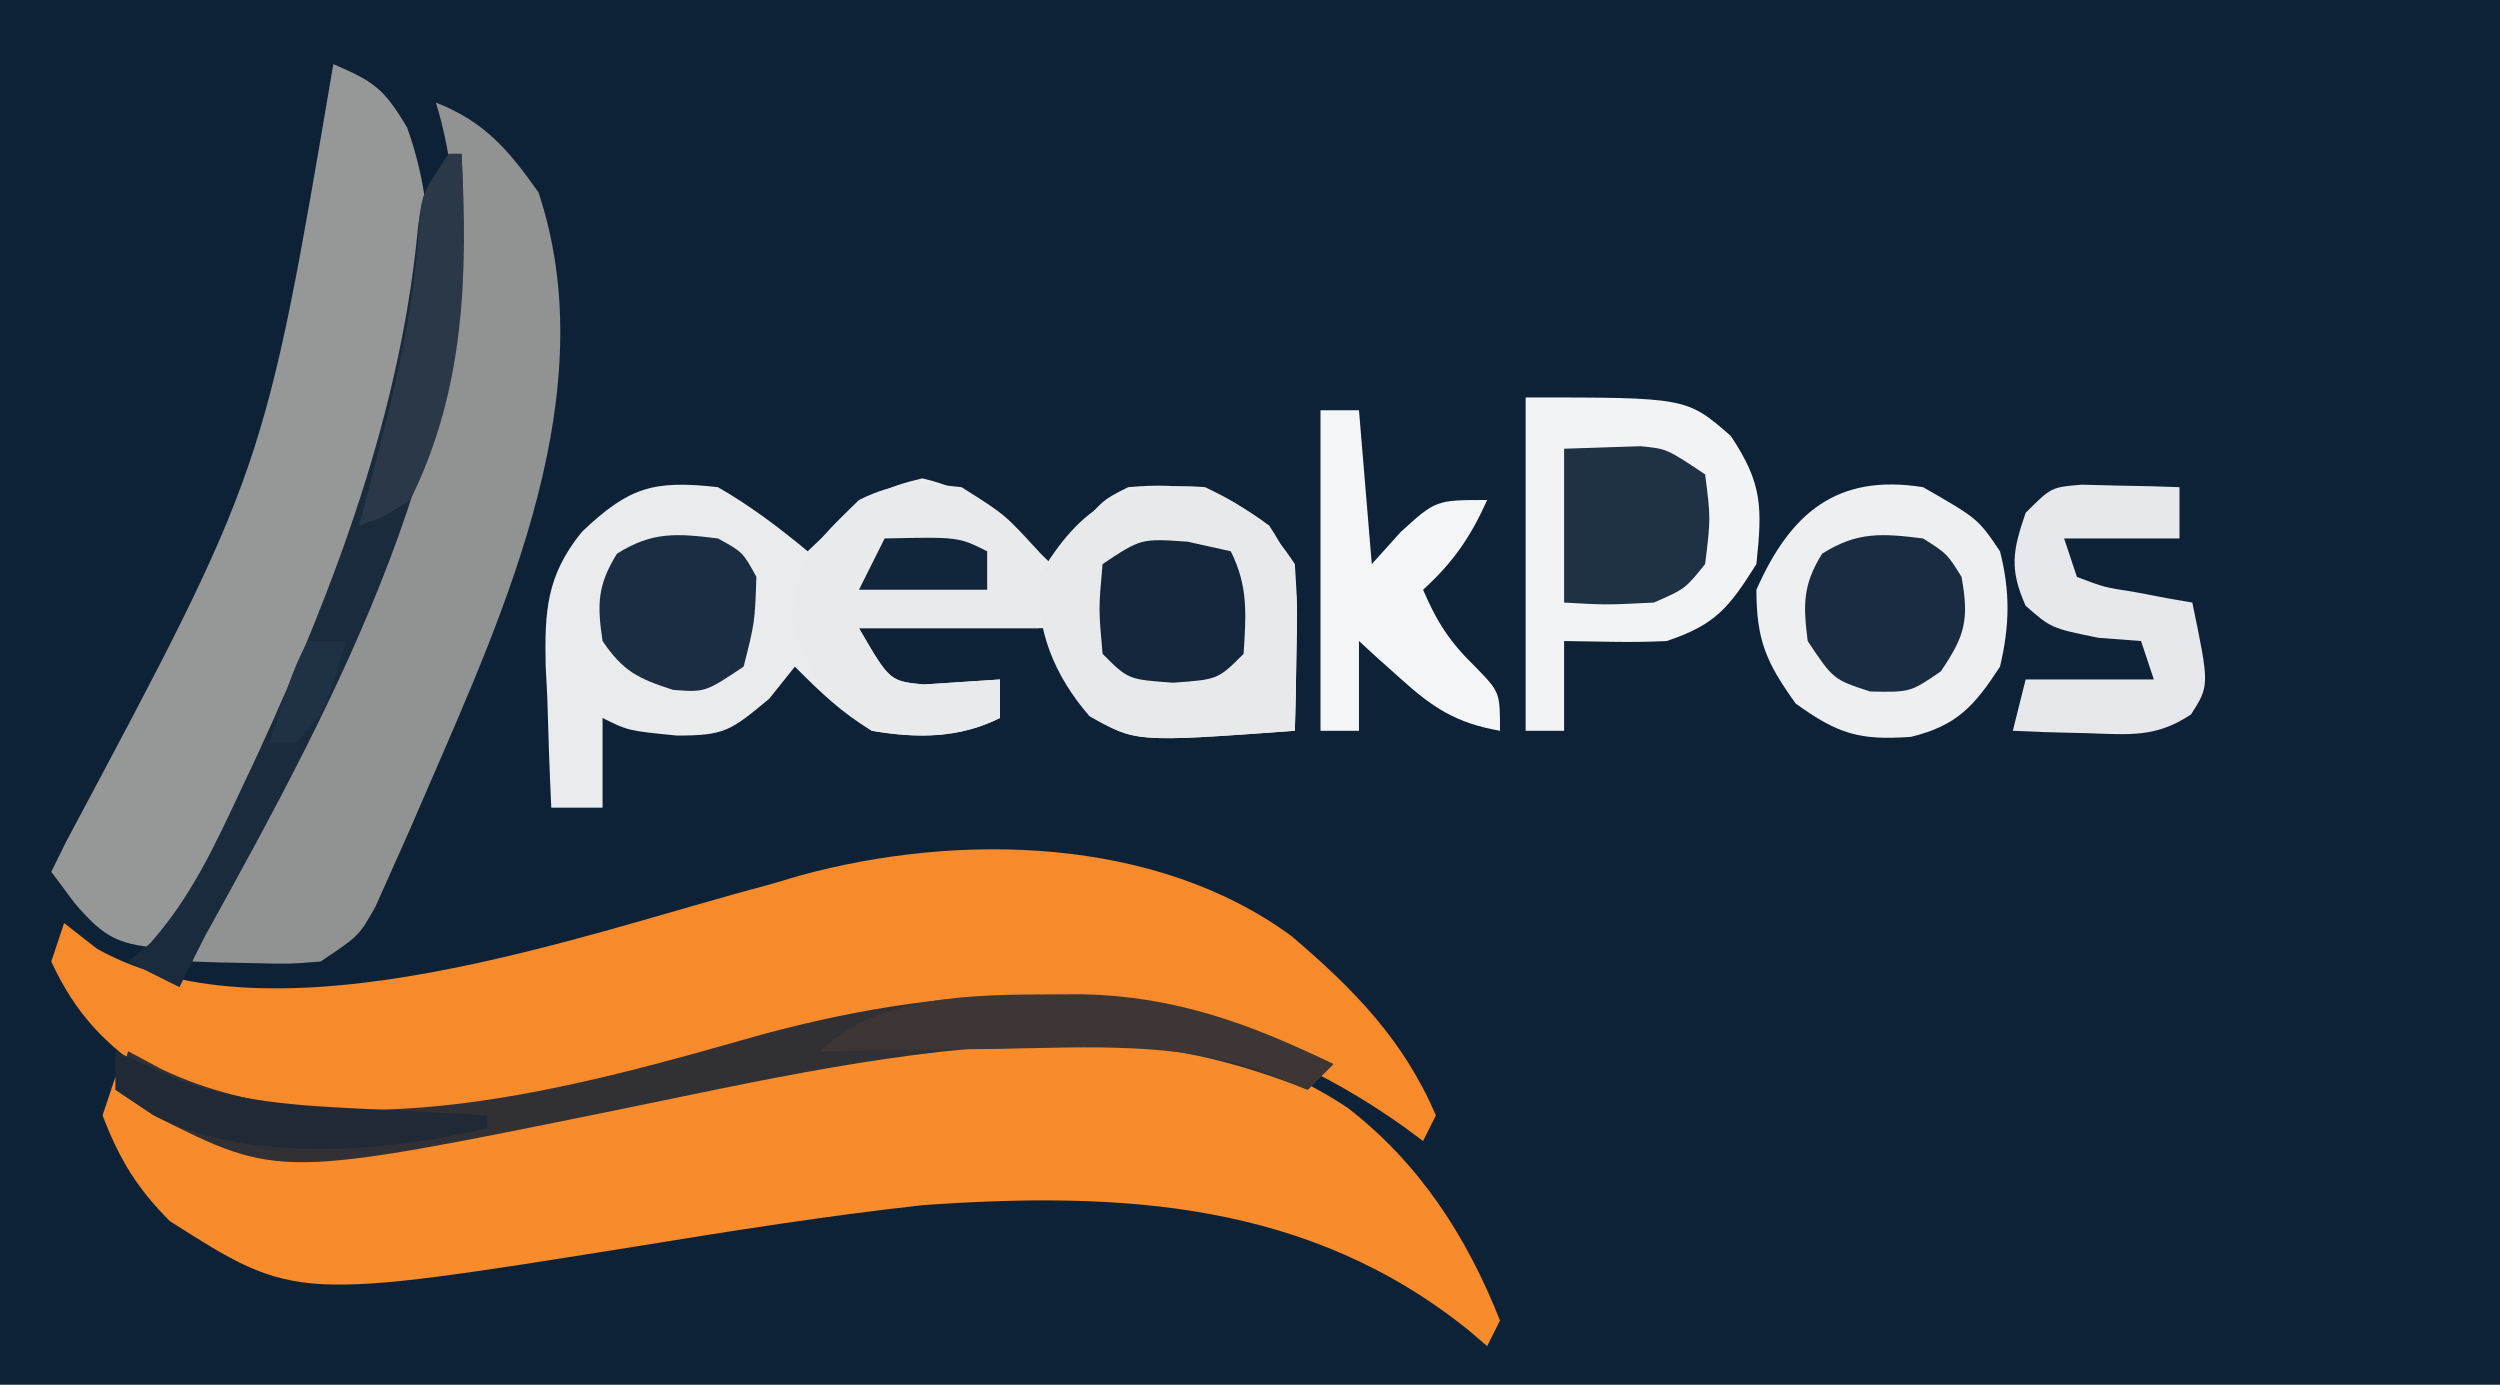<?xml version="1.0" encoding="UTF-8"?>
<svg version="1.1" xmlns="http://www.w3.org/2000/svg" width="195" height="108">
<rect width="100%" height="100%" fill="#808080" stroke="none"/>
<path d="M0 0 C64.35 0 128.7 0 195 0 C195 35.64 195 71.28 195 108 C130.65 108 66.3 108 0 108 C0 72.36 0 36.72 0 0 Z " fill="#0E2237" transform="translate(0,0)"/>
<path d="M0 0 C5.588 4.337 9.245 10.006 11.844 16.562 C11.514 17.223 11.184 17.883 10.844 18.562 C10.394 18.176 9.944 17.789 9.48 17.391 C-3.042 7.252 -17.684 6.473 -33.156 7.562 C-40.649 8.388 -48.104 9.573 -55.543 10.784 C-82.125 15.037 -82.125 15.037 -91.906 8.812 C-94.485 6.233 -95.854 3.964 -97.156 0.562 C-96.826 -0.427 -96.496 -1.417 -96.156 -2.438 C-94.671 -1.448 -94.671 -1.448 -93.156 -0.438 C-80.355 5.862 -61.249 0.301 -47.984 -2.527 C-32.136 -5.868 -14.278 -9.519 0 0 Z " fill="#F88B2B" transform="translate(105.156,86.438)"/>
<path d="M0 0 C4.849 4.124 8.733 8.095 11.254 13.977 C10.924 14.637 10.594 15.297 10.254 15.977 C9.732 15.59 9.21 15.203 8.672 14.805 C-3.736 6.026 -15.741 4.401 -30.539 6.52 C-33.619 7.117 -36.674 7.77 -39.726 8.497 C-42.764 9.218 -45.812 9.892 -48.86 10.569 C-50.405 10.914 -51.95 11.263 -53.494 11.618 C-65.022 14.242 -77.721 16.374 -88.746 10.977 C-92.506 8.525 -94.855 6.073 -96.746 1.977 C-96.416 0.987 -96.086 -0.003 -95.746 -1.023 C-94.478 -0.033 -94.478 -0.033 -93.184 0.977 C-79.28 8.806 -55.122 -0.245 -40.746 -4.023 C-39.574 -4.37 -39.574 -4.37 -38.379 -4.723 C-25.949 -8.132 -10.555 -7.777 0 0 Z " fill="#F78A2B" transform="translate(100.746,73.023)"/>
<path d="M0 0 C2.522 1.446 4.764 3.147 7 5 C8.299 3.763 8.299 3.763 9.625 2.5 C11.897 0.643 13 -0 15.938 -0.688 C20.336 0.3 22.859 2.877 26 6 C26.619 5.196 27.238 4.391 27.875 3.562 C30 1 30 1 32 0 C36.654 -0.414 39.252 0.189 43 3 C45.421 6.632 45.21 8.383 45.125 12.688 C45.107 13.867 45.089 15.046 45.07 16.262 C45.047 17.165 45.024 18.069 45 19 C32.477 19.915 32.477 19.915 28.957 17.734 C27.187 15.595 26 13.832 26 11 C21.05 11 16.1 11 11 11 C13.389 15.121 13.389 15.121 16.043 15.391 C16.751 15.344 17.458 15.298 18.188 15.25 C20.075 15.126 20.075 15.126 22 15 C22 15.99 22 16.98 22 18 C18.775 19.612 15.486 19.607 12 19 C9.606 17.561 7.998 15.998 6 14 C5.34 14.825 4.68 15.65 4 16.5 C0.938 19.051 0.505 19.362 -3.188 19.375 C-7 19 -7 19 -9 18 C-9 20.31 -9 22.62 -9 25 C-10.32 25 -11.64 25 -13 25 C-13.136 22.123 -13.234 19.253 -13.312 16.375 C-13.354 15.567 -13.396 14.759 -13.439 13.926 C-13.526 9.646 -13.368 6.871 -10.605 3.477 C-6.944 -0.004 -5.035 -0.57 0 0 Z " fill="#E9EBED" transform="translate(56,38)"/>
<path d="M0 0 C3.137 1.355 3.918 1.862 5.75 4.938 C11.749 21.426 0.656 41.424 -6.128 56.042 C-8.239 60.5 -10.413 64.795 -13 69 C-16.646 68.696 -17.742 68.303 -20.172 65.449 C-20.775 64.641 -21.378 63.833 -22 63 C-21.607 62.205 -21.215 61.411 -20.81 60.592 C-5.373 31.682 -5.373 31.682 0 0 Z " fill="#969797" transform="translate(26,5)"/>
<path d="M0 0 C3.805 1.495 5.662 3.694 8 7 C13.164 22.492 5.501 39.317 -0.562 53.312 C-1.046 54.429 -1.529 55.546 -2.027 56.697 C-2.493 57.742 -2.96 58.787 -3.441 59.863 C-3.861 60.805 -4.281 61.746 -4.713 62.716 C-6 65 -6 65 -9 67 C-11.48 67.195 -11.48 67.195 -14.188 67.125 C-15.089 67.107 -15.99 67.089 -16.918 67.07 C-17.605 67.047 -18.292 67.024 -19 67 C-17.665 63.565 -16.195 60.247 -14.574 56.938 C-7.116 41.754 -7.116 41.754 -1 26 C-0.636 24.979 -0.636 24.979 -0.266 23.938 C1.976 16.667 2.25 7.272 0 0 Z " fill="#919292" transform="translate(34,8)"/>
<path d="M0 0 C12.556 0 12.556 0 16 3 C18.492 6.737 18.458 8.573 18 13 C15.863 16.389 14.823 17.726 11 19 C9.606 19.067 8.208 19.085 6.812 19.062 C4.925 19.032 4.925 19.032 3 19 C3 21.31 3 23.62 3 26 C2.01 26 1.02 26 0 26 C0 17.42 0 8.84 0 0 Z " fill="#F2F3F4" transform="translate(119,31)"/>
<path d="M0 0 C3.494 1.668 4.827 2.74 7 6 C7.195 9.137 7.195 9.137 7.125 12.688 C7.107 13.867 7.089 15.046 7.07 16.262 C7.047 17.165 7.024 18.069 7 19 C-5.385 19.905 -5.385 19.905 -9.008 17.875 C-11.785 14.682 -13.174 11.18 -13 7 C-9.663 1.386 -6.452 -0.506 0 0 Z " fill="#E7E9EB" transform="translate(94,38)"/>
<path d="M0 0 C4.279 2.456 4.279 2.456 6 5 C6.809 8.174 6.754 10.819 6 14 C4.008 17.051 2.663 18.594 -0.938 19.473 C-4.924 19.767 -6.634 19.264 -9.938 16.875 C-12.236 13.671 -13 11.934 -13 8 C-10.343 1.986 -6.699 -1.072 0 0 Z " fill="#EDEFF0" transform="translate(150,38)"/>
<path d="M0 0 C3.375 2.125 3.375 2.125 6 5 C6 6.98 6 8.96 6 11 C1.38 11 -3.24 11 -8 11 C-5.611 15.121 -5.611 15.121 -2.957 15.391 C-2.249 15.344 -1.542 15.298 -0.812 15.25 C1.075 15.126 1.075 15.126 3 15 C3 15.99 3 16.98 3 18 C-0.229 19.614 -3.509 19.582 -7 19 C-10.594 16.477 -11.762 14.729 -13.125 10.562 C-12.953 5.654 -11.466 4.385 -8 1 C-5.097 -0.451 -3.227 -0.372 0 0 Z " fill="#E8EAEC" transform="translate(75,38)"/>
<path d="M0 0 C-0.66 0.66 -1.32 1.32 -2 2 C-2.55 1.79 -3.101 1.58 -3.668 1.364 C-9.071 -0.585 -13.826 -1.578 -19.562 -1.562 C-20.385 -1.564 -21.207 -1.565 -22.054 -1.566 C-33.5 -1.287 -44.74 1.309 -55.922 3.59 C-82.232 8.936 -82.232 8.936 -92 4 C-92.99 3.34 -93.98 2.68 -95 2 C-94.67 1.01 -94.34 0.02 -94 -1 C-92.67 -0.288 -92.67 -0.288 -91.312 0.438 C-77.264 7.064 -58.799 1.745 -44.582 -2.305 C-29.205 -6.446 -14.469 -7.046 0 0 Z " fill="#303035" transform="translate(104,83)"/>
<path d="M0 0 C0.33 0 0.66 0 1 0 C2.194 22.13 -8.514 42.071 -19 61 C-19.676 62.329 -20.348 63.659 -21 65 C-22.32 64.34 -23.64 63.68 -25 63 C-24.439 62.535 -23.879 62.069 -23.301 61.59 C-20.076 57.96 -18.24 53.938 -16.188 49.562 C-15.752 48.638 -15.317 47.714 -14.869 46.761 C-8.831 33.619 -3.724 20.1 -2.387 5.617 C-2 3 -2 3 0 0 Z " fill="#1A2B3E" transform="translate(35,12)"/>
<path d="M0 0 C0.905 0.023 1.81 0.046 2.742 0.07 C4.107 0.097 4.107 0.097 5.5 0.125 C6.199 0.148 6.897 0.171 7.617 0.195 C7.617 1.515 7.617 2.835 7.617 4.195 C4.647 4.195 1.677 4.195 -1.383 4.195 C-1.053 5.185 -0.723 6.175 -0.383 7.195 C1.723 8.001 1.723 8.001 4.18 8.383 C5.006 8.541 5.832 8.7 6.684 8.863 C7.322 8.973 7.96 9.082 8.617 9.195 C9.959 15.659 9.959 15.659 8.523 17.914 C5.788 19.753 3.688 19.488 0.43 19.383 C-0.657 19.356 -1.744 19.329 -2.863 19.301 C-4.11 19.249 -4.11 19.249 -5.383 19.195 C-5.053 17.875 -4.723 16.555 -4.383 15.195 C-1.083 15.195 2.217 15.195 5.617 15.195 C5.287 14.205 4.957 13.215 4.617 12.195 C3.524 12.113 2.431 12.03 1.305 11.945 C-2.383 11.195 -2.383 11.195 -4.383 9.445 C-5.664 6.562 -5.393 5.149 -4.383 2.195 C-2.383 0.195 -2.383 0.195 0 0 Z " fill="#E7E8EB" transform="translate(162.383,37.805)"/>
<path d="M0 0 C0.99 0 1.98 0 3 0 C3.33 3.96 3.66 7.92 4 12 C5.114 10.762 5.114 10.762 6.25 9.5 C9 7 9 7 13 7 C11.707 9.884 10.341 11.872 8 14 C9.099 16.565 10.098 18.096 12.125 20.062 C14 22 14 22 14 25 C10.608 24.407 8.789 23.233 6.25 20.938 C5.33 20.116 5.33 20.116 4.391 19.277 C3.932 18.856 3.473 18.434 3 18 C3 20.31 3 22.62 3 25 C2.01 25 1.02 25 0 25 C0 16.75 0 8.5 0 0 Z " fill="#F4F5F6" transform="translate(103,32)"/>
<path d="M0 0 C1.258 -0.041 2.516 -0.083 3.812 -0.125 C4.52 -0.148 5.228 -0.171 5.957 -0.195 C8 0 8 0 11 2 C11.438 5.438 11.438 5.438 11 9 C9.438 10.938 9.438 10.938 7 12 C3.25 12.188 3.25 12.188 0 12 C0 8.04 0 4.08 0 0 Z " fill="#1E3145" transform="translate(122,35)"/>
<path d="M0 0 C1.938 1.062 1.938 1.062 3 3 C2.875 6.562 2.875 6.562 2 10 C-1 12 -1 12 -3.5 11.812 C-6.231 10.925 -7.391 10.371 -9 8 C-9.428 5.145 -9.407 3.655 -7.875 1.188 C-5.128 -0.552 -3.182 -0.398 0 0 Z " fill="#1A2D42" transform="translate(56,42)"/>
<path d="M0 0 C1.875 1.188 1.875 1.188 3 3 C3.596 6.323 3.291 7.575 1.375 10.375 C-1 12 -1 12 -4.125 11.938 C-7 11 -7 11 -9 8 C-9.354 5.169 -9.392 3.632 -7.875 1.188 C-5.128 -0.552 -3.182 -0.398 0 0 Z " fill="#192C41" transform="translate(150,42)"/>
<path d="M0 0 C1.671 0.371 1.671 0.371 3.375 0.75 C4.756 3.513 4.566 5.697 4.375 8.75 C2.375 10.75 2.375 10.75 -1.125 11 C-4.625 10.75 -4.625 10.75 -6.625 8.75 C-6.938 5.25 -6.938 5.25 -6.625 1.75 C-3.625 -0.25 -3.625 -0.25 0 0 Z " fill="#13263C" transform="translate(92.625,42.25)"/>
<path d="M0 0 C0.729 -0.004 1.458 -0.008 2.209 -0.012 C9.449 0.14 15.298 2.265 21.812 5.438 C21.152 6.098 20.492 6.758 19.812 7.438 C18.638 6.946 17.464 6.455 16.254 5.949 C9.53 3.708 2.76 4.115 -4.25 4.25 C-5.606 4.265 -6.962 4.279 -8.318 4.291 C-11.608 4.326 -14.898 4.375 -18.188 4.438 C-13.736 -0.014 -6.029 0.022 0 0 Z " fill="#3D3634" transform="translate(82.188,77.562)"/>
<path d="M0 0 C0.33 0 0.66 0 1 0 C1.507 9.386 1.265 18.417 -3 27 C-5.141 28.359 -5.141 28.359 -7 29 C-6.584 27.442 -6.584 27.442 -6.16 25.852 C-4.337 18.878 -2.597 12.156 -2.273 4.918 C-2 3 -2 3 0 0 Z " fill="#2A3848" transform="translate(35,12)"/>
<path d="M0 0 C1.66 0.749 3.32 1.497 4.98 2.246 C10.112 4.162 15.4 4.286 20.812 4.562 C21.601 4.606 22.389 4.649 23.201 4.693 C25.134 4.799 27.067 4.9 29 5 C29 5.33 29 5.66 29 6 C21.112 7.884 10.385 8.752 3 5 C2.01 4.34 1.02 3.68 0 3 C0 2.01 0 1.02 0 0 Z " fill="#202936" transform="translate(9,82)"/>
<path d="M0 0 C5.75 -0.125 5.75 -0.125 8 1 C8 1.99 8 2.98 8 4 C4.7 4 1.4 4 -2 4 C-1.34 2.68 -0.68 1.36 0 0 Z " fill="#12263B" transform="translate(69,42)"/>
<path d="M0 0 C0.99 0 1.98 0 3 0 C1.25 5.75 1.25 5.75 -1 8 C-1.66 8 -2.32 8 -3 8 C-1.125 2.25 -1.125 2.25 0 0 Z " fill="#1F3144" transform="translate(24,50)"/>
</svg>
